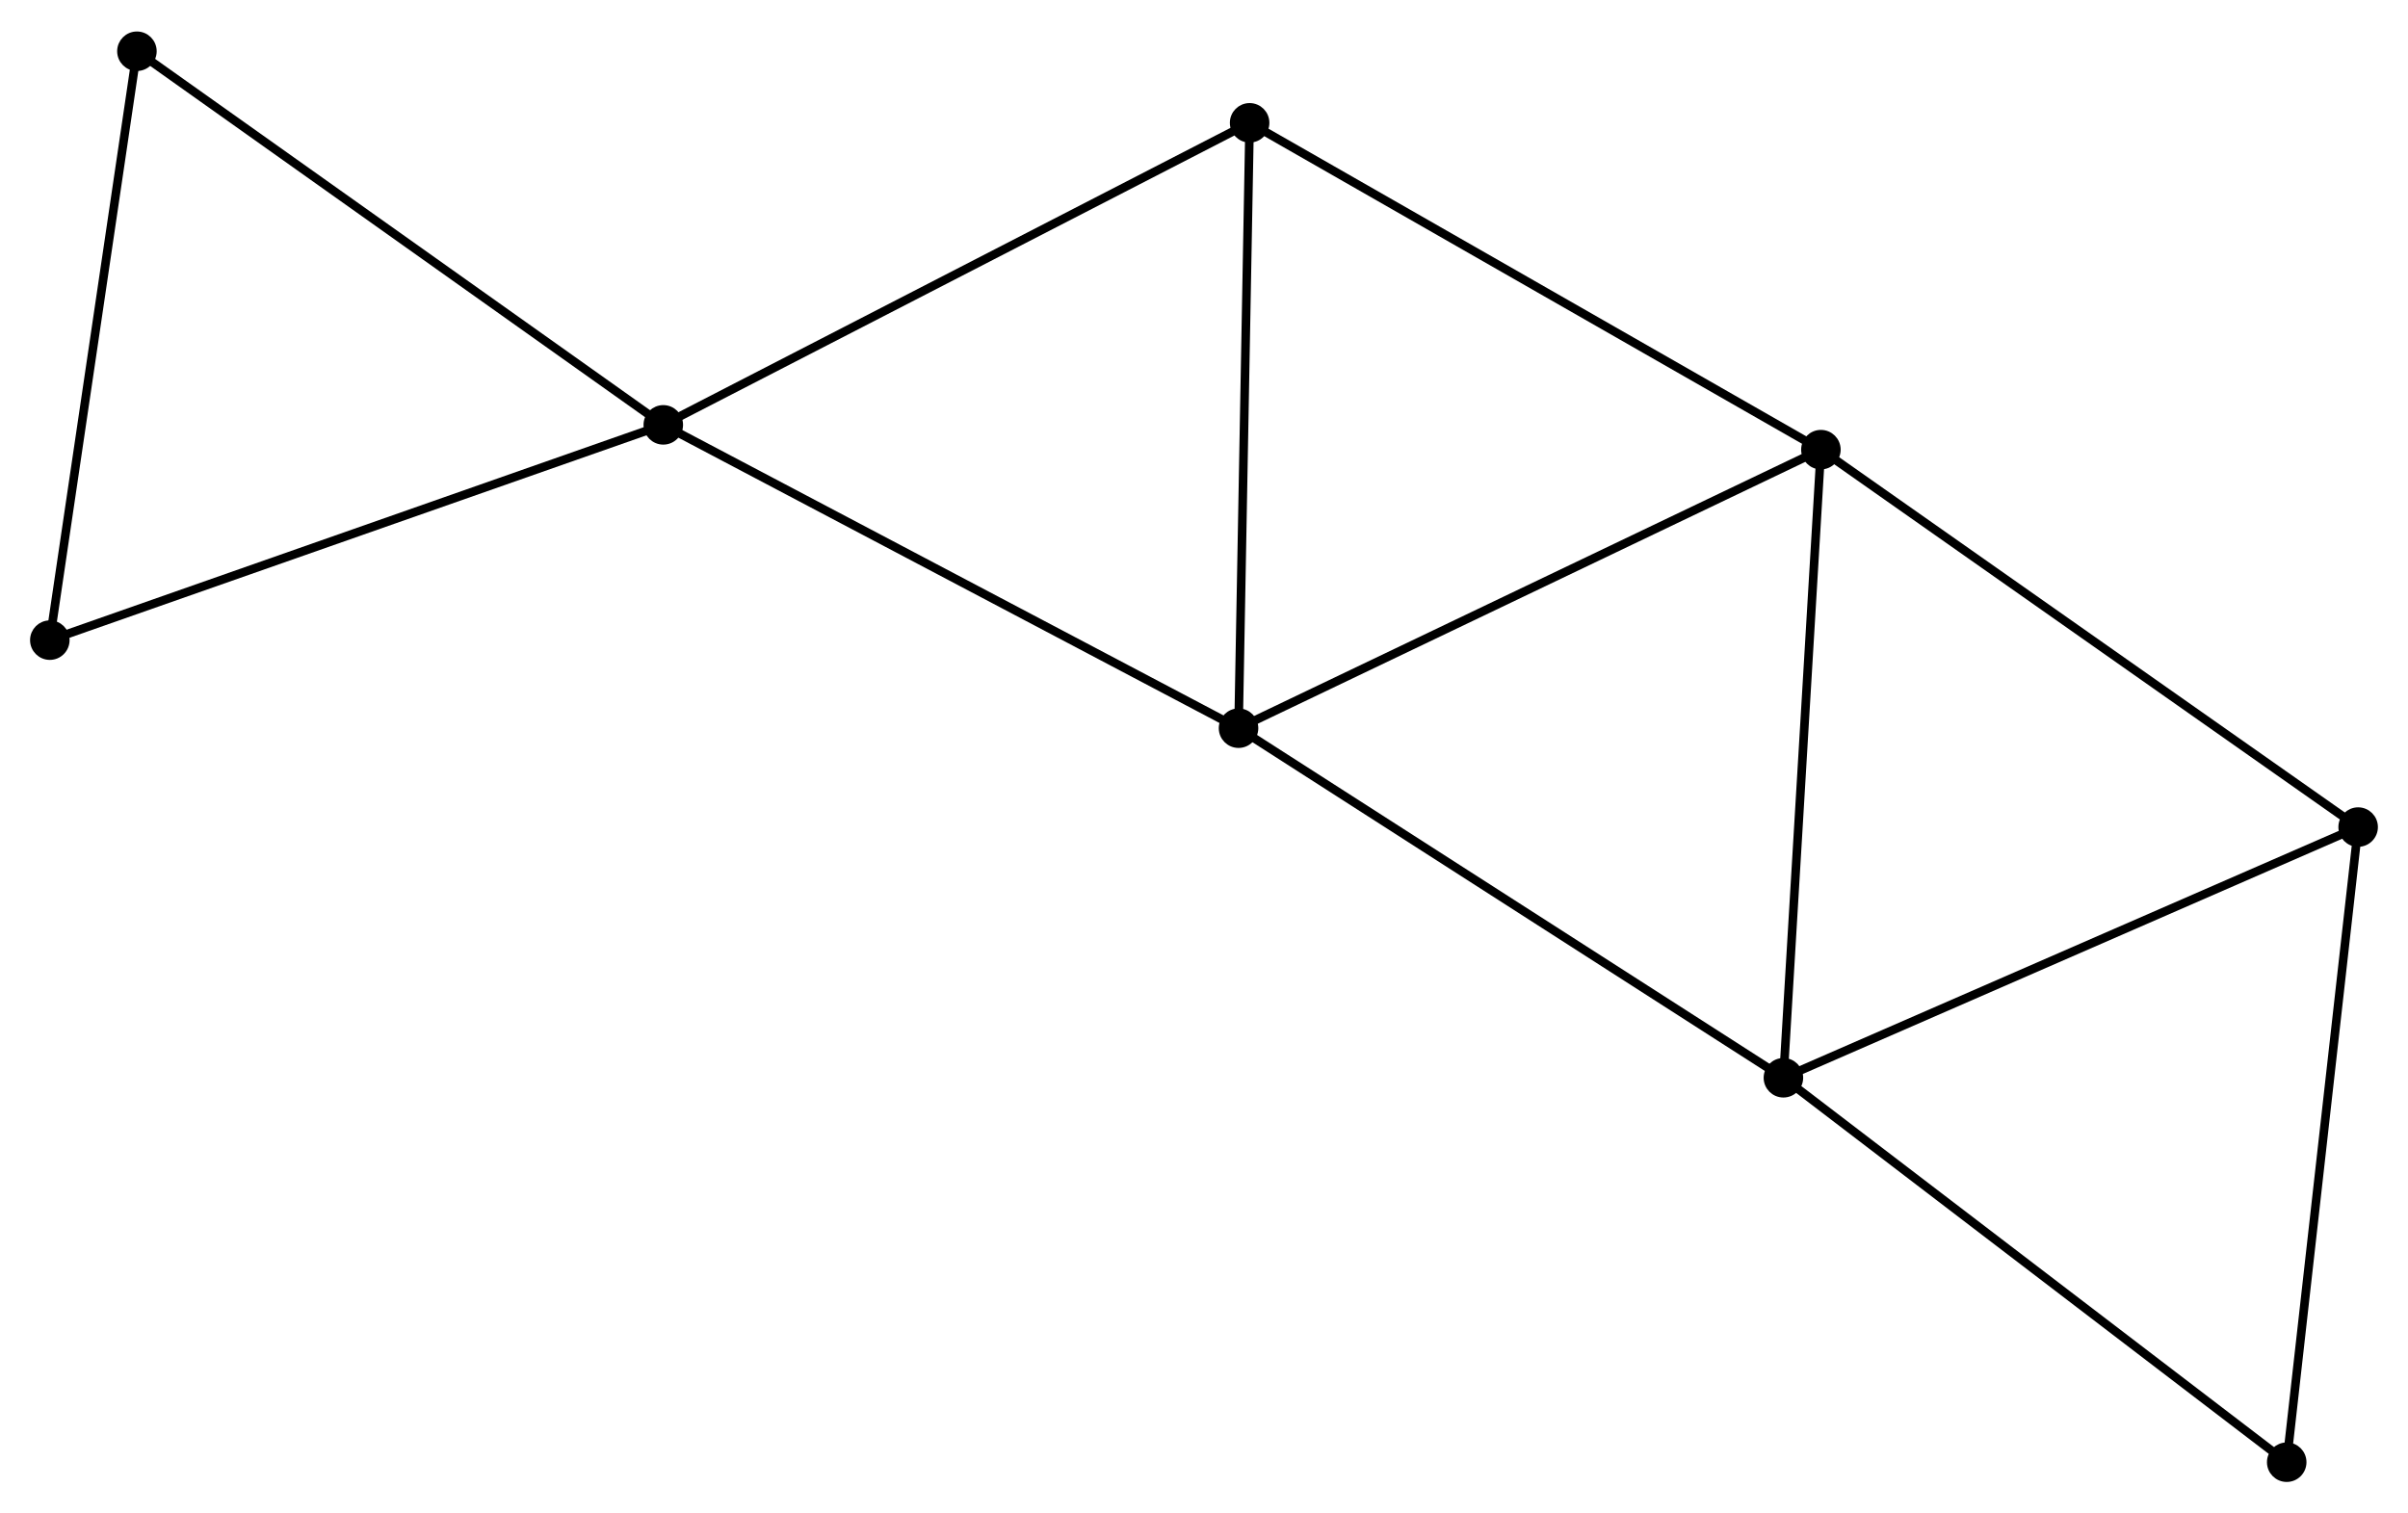 <?xml version="1.0" encoding="UTF-8" standalone="no"?>
<!DOCTYPE svg PUBLIC "-//W3C//DTD SVG 1.1//EN"
 "http://www.w3.org/Graphics/SVG/1.1/DTD/svg11.dtd">
<!-- Generated by graphviz version 2.36.0 (20140111.2315)
 -->
<!-- Title: %3 Pages: 1 -->
<svg width="280pt" height="176pt"
 viewBox="0.00 0.00 280.32 175.87" xmlns="http://www.w3.org/2000/svg" xmlns:xlink="http://www.w3.org/1999/xlink">
<g id="graph0" class="graph" transform="scale(1 1) rotate(0) translate(4 171.873)">
<title>%3</title>
<!-- 0 -->
<g id="node1" class="node"><title>0</title>
<ellipse fill="black" stroke="black" cx="140.181" cy="-87.259" rx="1.8" ry="1.8"/>
</g>
<!-- 1 -->
<g id="node2" class="node"><title>1</title>
<ellipse fill="black" stroke="black" cx="73.215" cy="-122.574" rx="1.8" ry="1.8"/>
</g>
<!-- 0&#45;&#45;1 -->
<g id="edge1" class="edge"><title>0&#45;&#45;1</title>
<path fill="none" stroke="black" d="M138.525,-88.132C129.341,-92.975 84.712,-116.511 75.059,-121.602"/>
</g>
<!-- 2 -->
<g id="node3" class="node"><title>2</title>
<ellipse fill="black" stroke="black" cx="207.975" cy="-119.688" rx="1.8" ry="1.8"/>
</g>
<!-- 0&#45;&#45;2 -->
<g id="edge2" class="edge"><title>0&#45;&#45;2</title>
<path fill="none" stroke="black" d="M141.856,-88.061C151.154,-92.508 196.336,-114.121 206.108,-118.796"/>
</g>
<!-- 3 -->
<g id="node4" class="node"><title>3</title>
<ellipse fill="black" stroke="black" cx="203.61" cy="-46.558" rx="1.8" ry="1.8"/>
</g>
<!-- 0&#45;&#45;3 -->
<g id="edge3" class="edge"><title>0&#45;&#45;3</title>
<path fill="none" stroke="black" d="M141.748,-86.253C150.448,-80.671 192.721,-53.545 201.864,-47.678"/>
</g>
<!-- 5 -->
<g id="node5" class="node"><title>5</title>
<ellipse fill="black" stroke="black" cx="141.471" cy="-157.739" rx="1.8" ry="1.8"/>
</g>
<!-- 0&#45;&#45;5 -->
<g id="edge4" class="edge"><title>0&#45;&#45;5</title>
<path fill="none" stroke="black" d="M140.218,-89.293C140.406,-99.585 141.253,-145.836 141.436,-155.831"/>
</g>
<!-- 1&#45;&#45;5 -->
<g id="edge5" class="edge"><title>1&#45;&#45;5</title>
<path fill="none" stroke="black" d="M74.903,-123.443C84.264,-128.266 129.753,-151.702 139.592,-156.771"/>
</g>
<!-- 7 -->
<g id="node6" class="node"><title>7</title>
<ellipse fill="black" stroke="black" cx="11.939" cy="-166.073" rx="1.8" ry="1.8"/>
</g>
<!-- 1&#45;&#45;7 -->
<g id="edge6" class="edge"><title>1&#45;&#45;7</title>
<path fill="none" stroke="black" d="M71.701,-123.649C63.297,-129.615 22.458,-158.605 13.625,-164.876"/>
</g>
<!-- 8 -->
<g id="node7" class="node"><title>8</title>
<ellipse fill="black" stroke="black" cx="1.8" cy="-97.509" rx="1.8" ry="1.8"/>
</g>
<!-- 1&#45;&#45;8 -->
<g id="edge7" class="edge"><title>1&#45;&#45;8</title>
<path fill="none" stroke="black" d="M71.45,-121.954C61.569,-118.486 13.222,-101.518 3.504,-98.107"/>
</g>
<!-- 2&#45;&#45;3 -->
<g id="edge8" class="edge"><title>2&#45;&#45;3</title>
<path fill="none" stroke="black" d="M207.867,-117.881C207.268,-107.851 204.359,-59.112 203.73,-48.571"/>
</g>
<!-- 2&#45;&#45;5 -->
<g id="edge10" class="edge"><title>2&#45;&#45;5</title>
<path fill="none" stroke="black" d="M206.331,-120.629C197.21,-125.848 152.888,-151.206 143.301,-156.691"/>
</g>
<!-- 4 -->
<g id="node8" class="node"><title>4</title>
<ellipse fill="black" stroke="black" cx="270.516" cy="-75.745" rx="1.8" ry="1.8"/>
</g>
<!-- 2&#45;&#45;4 -->
<g id="edge9" class="edge"><title>2&#45;&#45;4</title>
<path fill="none" stroke="black" d="M209.521,-118.602C218.098,-112.575 259.78,-83.289 268.795,-76.954"/>
</g>
<!-- 3&#45;&#45;4 -->
<g id="edge11" class="edge"><title>3&#45;&#45;4</title>
<path fill="none" stroke="black" d="M205.264,-47.279C214.44,-51.282 259.03,-70.734 268.675,-74.941"/>
</g>
<!-- 6 -->
<g id="node9" class="node"><title>6</title>
<ellipse fill="black" stroke="black" cx="262.201" cy="-1.8" rx="1.8" ry="1.8"/>
</g>
<!-- 3&#45;&#45;6 -->
<g id="edge12" class="edge"><title>3&#45;&#45;6</title>
<path fill="none" stroke="black" d="M205.058,-45.451C213.094,-39.313 252.143,-9.484 260.588,-3.032"/>
</g>
<!-- 7&#45;&#45;8 -->
<g id="edge14" class="edge"><title>7&#45;&#45;8</title>
<path fill="none" stroke="black" d="M11.646,-164.095C10.166,-154.083 3.512,-109.088 2.074,-99.365"/>
</g>
<!-- 4&#45;&#45;6 -->
<g id="edge13" class="edge"><title>4&#45;&#45;6</title>
<path fill="none" stroke="black" d="M270.311,-73.917C269.171,-63.775 263.629,-14.494 262.43,-3.835"/>
</g>
</g>
</svg>
